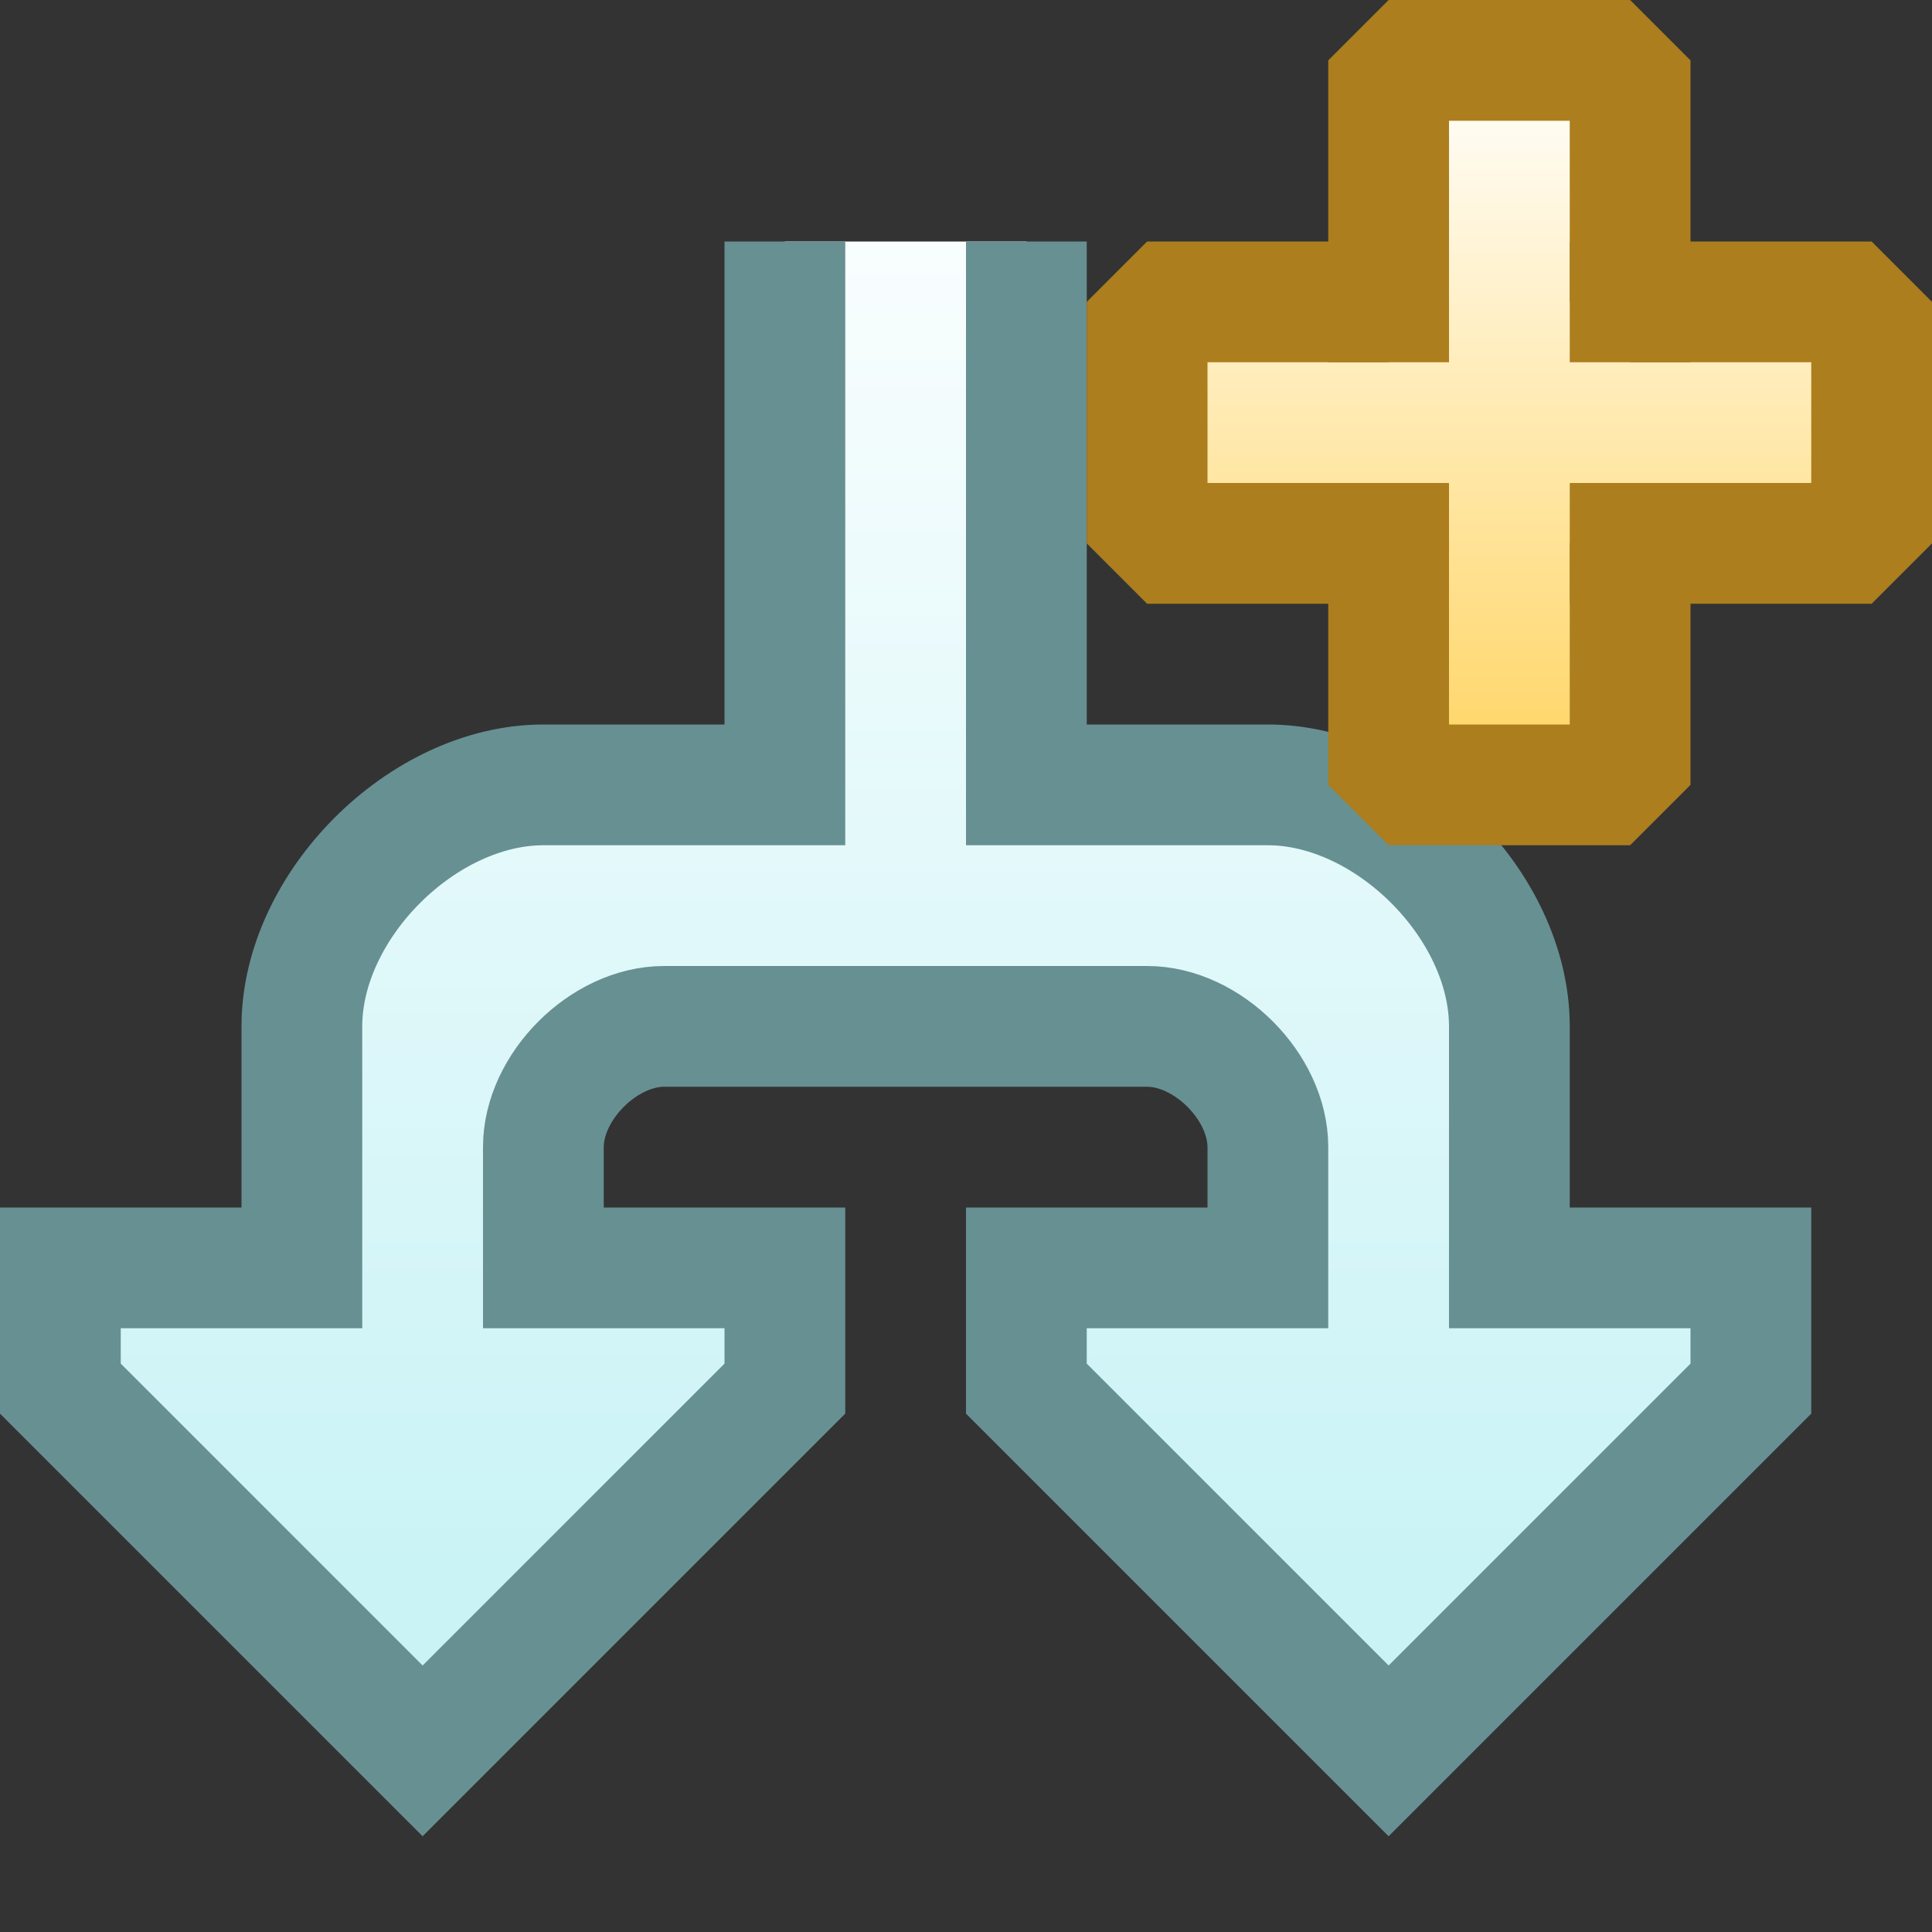 <svg xmlns="http://www.w3.org/2000/svg" xmlns:svg="http://www.w3.org/2000/svg" xmlns:xlink="http://www.w3.org/1999/xlink" id="svg2" width="16" height="16" version="1.1"><rect width="100%" height="100%" fill="#333333" stroke="none"/><defs id="defs4"><linearGradient id="linearGradient3861"><stop style="stop-color:#caf3f6;stop-opacity:1" id="stop3863" offset="0"/><stop style="stop-color:#fff;stop-opacity:1" id="stop3865" offset="1"/></linearGradient><linearGradient id="linearGradient3867" x1="-11" x2="-11" y1="1054.362" y2="1029.362" gradientTransform="matrix(0.5,0,0,0.5,13,522.181)" gradientUnits="userSpaceOnUse" xlink:href="#linearGradient3861"/><linearGradient id="linearGradient3959" x1="-22" x2="-22" y1="24" y2="12" gradientTransform="matrix(0.5,0,0,0.5,-14,1046.862)" gradientUnits="userSpaceOnUse" xlink:href="#linearGradient4029-5"/><linearGradient id="linearGradient4029-5"><stop style="stop-color:#ffd461;stop-opacity:1" id="stop4031-5" offset="0"/><stop id="stop3909" offset="1" style="stop-color:#fff;stop-opacity:1"/></linearGradient></defs><g id="layer1" transform="translate(0,-1036.362)" style="display:inline"><g id="g6616"><path style="fill:url(#linearGradient3867);fill-opacity:1;stroke:#679093;stroke-width:1;stroke-linecap:butt;stroke-linejoin:miter;stroke-miterlimit:4;stroke-opacity:1;stroke-dasharray:none" id="path3091" d="m 6.5,1038.362 0,4.5 -2,0 c -1,0 -2,1 -2,2 l 0,2 -2,0 0,1 3,3 3,-3 0,-1 -2,0 0,-1 c 0,-0.5 0.5,-1 1,-1 l 4,0 c 0.5,0 1,0.5 1,1 l 0,1 -2,0 0,1 3,3 3,-3 0,-1 -2,0 0,-2 c 0,-1 -1,-2 -2,-2 l -2,0 0,-4.5"/><g style="display:inline" id="g3969" transform="translate(37,-16)"><path id="path3165" d="m -25.5,1052.862 0,2 -2,0 0,2 2,0 0,2 2,0 0,-2 2,0 0,-2 -2,0 0,-2 z" style="fill:url(#linearGradient3959);fill-opacity:1;stroke:#ac7e1e;stroke-width:1px;stroke-linecap:butt;stroke-linejoin:bevel;stroke-opacity:1"/><rect id="rect3961" width="1" height="1" x="-24" y="18" transform="translate(0,1036.362)" style="fill:#ac7e1e;fill-opacity:1;stroke:none"/><rect id="rect3963" width="1" height="1" x="-26" y="18" transform="translate(0,1036.362)" style="fill:#ac7e1e;fill-opacity:1;stroke:none"/><rect id="rect3965" width="1" height="1" x="-26" y="20" transform="translate(0,1036.362)" style="fill:#ac7e1e;fill-opacity:1;stroke:none"/><rect id="rect3967" width="1" height="1" x="-24" y="20" transform="translate(0,1036.362)" style="fill:#ac7e1e;fill-opacity:1;stroke:none"/></g></g></g></svg>